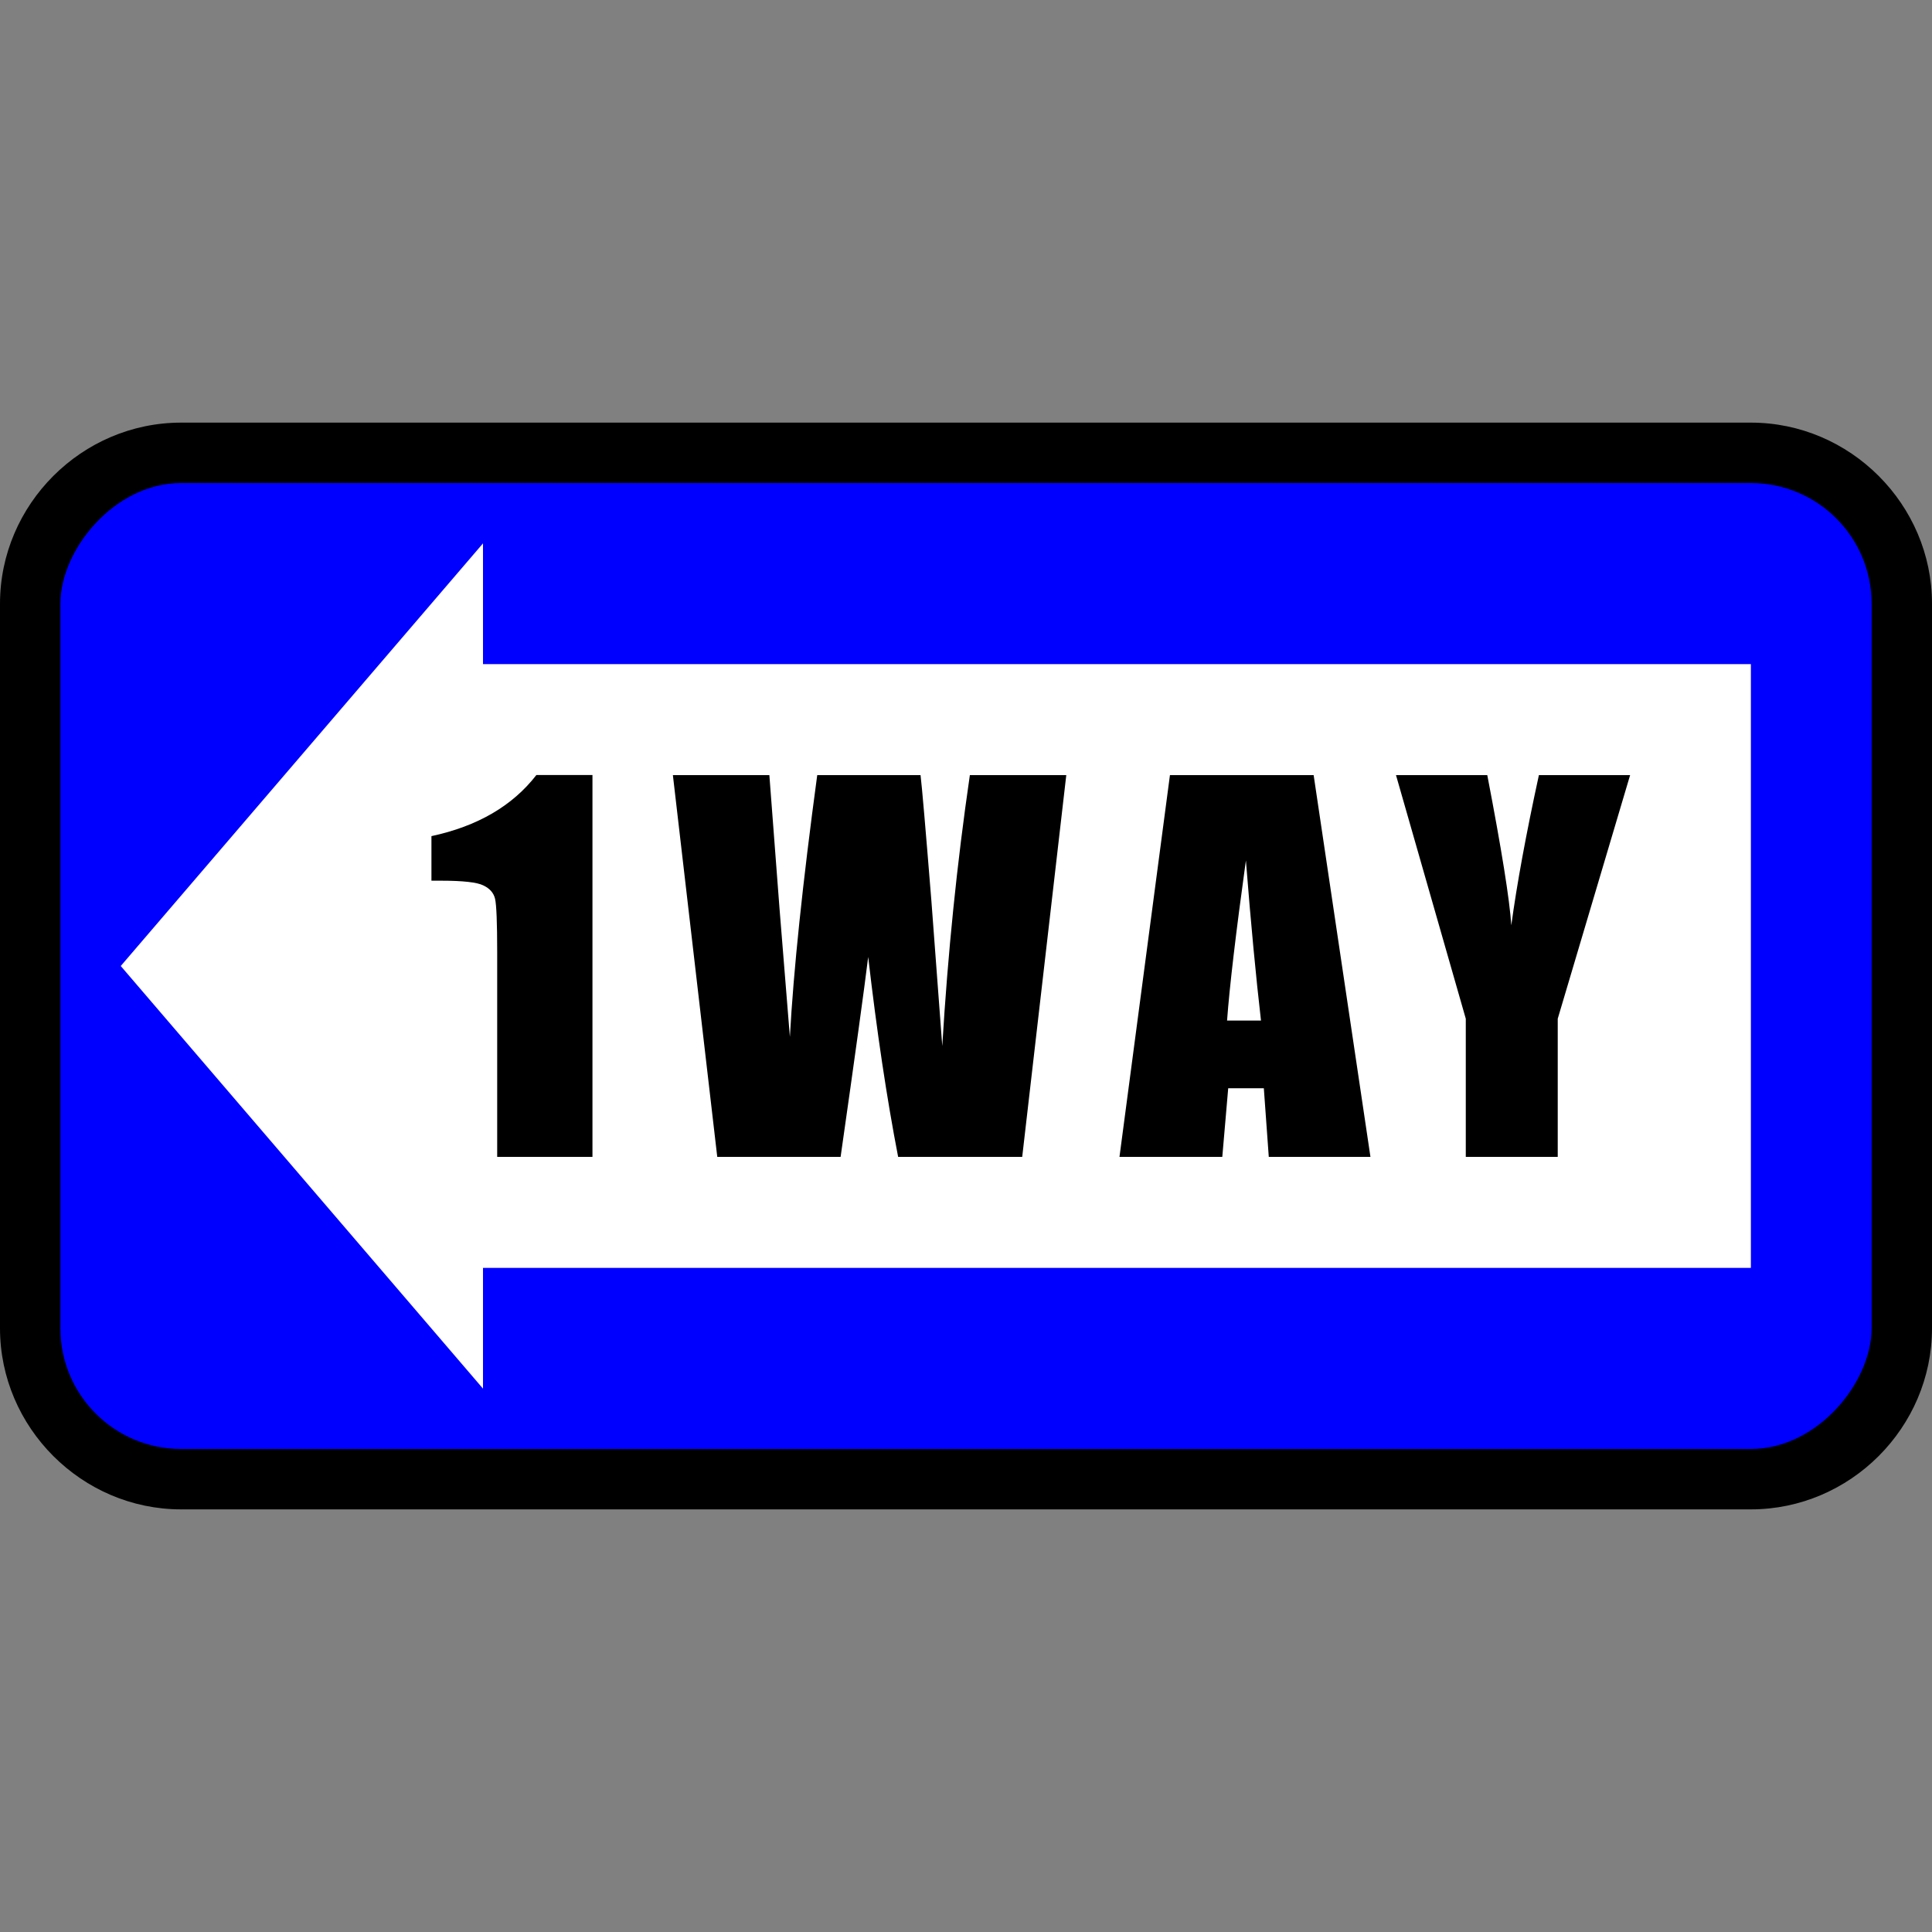 <?xml version="1.0" encoding="UTF-8" standalone="no"?>
<!-- Created with Inkscape (http://www.inkscape.org/) -->

<svg
   xmlns:dc="http://purl.org/dc/elements/1.1/"
   xmlns:cc="http://creativecommons.org/ns#"
   xmlns:rdf="http://www.w3.org/1999/02/22-rdf-syntax-ns#"
   xmlns:svg="http://www.w3.org/2000/svg"
   xmlns="http://www.w3.org/2000/svg"
   xmlns:sodipodi="http://sodipodi.sourceforge.net/DTD/sodipodi-0.dtd"
   xmlns:inkscape="http://www.inkscape.org/namespaces/inkscape"
   width="32"
   height="32"
   id="svg2"
   version="1.1"
   inkscape:version="0.48.5 r10040"
   sodipodi:docname="00.svg">
  <rect width="100%" height="100%" fill="#808080" stroke="none"/>
  <defs
     id="defs4">
    <inkscape:perspective
       sodipodi:type="inkscape:persp3d"
       inkscape:vp_x="0 : 526.18109 : 1"
       inkscape:vp_y="0 : 1000 : 0"
       inkscape:vp_z="744.09448 : 526.18109 : 1"
       inkscape:persp3d-origin="372.04724 : 350.78739 : 1"
       id="perspective10" />
  </defs>
  <sodipodi:namedview
     id="base"
     pagecolor="#ffffff"
     bordercolor="#666666"
     borderopacity="1.0"
     inkscape:pageopacity="0.0"
     inkscape:pageshadow="2"
     inkscape:zoom="16.375"
     inkscape:cx="16"
     inkscape:cy="16"
     inkscape:document-units="px"
     inkscape:current-layer="g3866"
     showgrid="true"
     units="px"
     objecttolerance="10000"
     gridtolerance="10000"
     guidetolerance="10000"
     inkscape:window-width="1024"
     inkscape:window-height="741"
     inkscape:window-x="0"
     inkscape:window-y="2"
     inkscape:window-maximized="1"
     showguides="false"
     inkscape:guide-bbox="true">
    <inkscape:grid
       type="xygrid"
       id="grid2983"
       empspacing="4"
       visible="true"
       enabled="true"
       snapvisiblegridlinesonly="true" />
    <sodipodi:guide
       orientation="0,1"
       position="-4,16"
       id="guide2985" />
    <sodipodi:guide
       orientation="1,0"
       position="16,32"
       id="guide2987" />
  </sodipodi:namedview>
  <g
     inkscape:label="Ebene 1"
     inkscape:groupmode="layer"
     id="layer1"
     transform="translate(0,-1020.362)">
    <g
       id="g3866"
       transform="matrix(-1,0,0,1,32,0)">
      <rect
         transform="translate(0,1020.362)"
         y="0"
         x="0"
         height="32"
         width="32"
         id="rect3864"
         style="fill:none;stroke:none" />
      <path
         sodipodi:nodetypes="sssssssss"
         inkscape:connector-curvature="0"
         id="rect3831"
         d="m 3,1027.362 c -1.645,0 -3,1.355 -3,3 l 0,12 c 0,1.645 1.355,3 3,3 l 26,0 c 1.645,0 3,-1.355 3,-3 l 0,-12 c 0,-1.645 -1.355,-3 -3,-3 z"
         style="font-size:medium;font-style:normal;font-variant:normal;font-weight:normal;font-stretch:normal;text-indent:0;text-align:start;text-decoration:none;line-height:normal;letter-spacing:normal;word-spacing:normal;text-transform:none;direction:ltr;block-progression:tb;writing-mode:lr-tb;text-anchor:start;baseline-shift:baseline;color:black;fill:black;fill-opacity:1;fill-rule:nonzero;stroke:none;stroke-width:2;marker:none;visibility:visible;display:inline;overflow:visible;enable-background:accumulate;font-family:Sans;-inkscape-font-specification:Sans" />
      <rect
         ry="2"
         y="1028.362"
         x="1"
         height="16"
         width="30"
         id="rect2989"
         style="fill:blue;stroke:none" />
      <rect
         y="1031.362"
         x="3"
         height="10"
         width="21"
         id="rect2995"
         style="fill:white;fill-opacity:1;stroke:none" />
      <path
         transform="translate(0,1020.362)"
         inkscape:connector-curvature="0"
         id="path2997"
         d="m 24,9 0,14 6,-7 z"
         style="fill:white;fill-opacity:1;stroke:none" />
      <g
         id="text2999"
         style="font-size:8px;font-style:normal;font-variant:normal;font-weight:bold;font-stretch:normal;text-align:start;text-anchor:start;fill:black;fill-opacity:1;stroke:none;font-family:Impact;-inkscape-font-specification:Impact Bold"
         transform="matrix(-1,0,0,1,29.855,0)">
        <path
           id="path3856"
           style="letter-spacing:1px;fill:black;-inkscape-font-specification:Impact Bold"
           d="m 7.668,1033.2 0,6.324 -1.578,0 0,-3.391 c -1.2e-6,-0.489 -0.012,-0.784 -0.035,-0.883 -0.023,-0.099 -0.089,-0.173 -0.195,-0.223 -0.104,-0.052 -0.339,-0.078 -0.703,-0.078 l -0.156,0 0,-0.738 c 0.763,-0.164 1.342,-0.501 1.738,-1.012 l 0.93,0"
           inkscape:connector-curvature="0" />
        <path
           id="path3858"
           style="letter-spacing:1px;fill:black;-inkscape-font-specification:Impact Bold"
           d="m 15.516,1033.2 -0.73,6.324 -2.055,0 c -0.188,-0.971 -0.353,-2.075 -0.496,-3.312 -0.065,0.529 -0.217,1.633 -0.457,3.312 l -2.043,0 L 9,1033.2 l 1.598,0 0.168,2.207 0.172,2.129 c 0.06,-1.102 0.211,-2.547 0.453,-4.336 l 1.711,0 c 0.023,0.185 0.083,0.88 0.18,2.086 l 0.18,2.402 c 0.091,-1.529 0.243,-3.025 0.457,-4.488 l 1.598,0"
           inkscape:connector-curvature="0" />
        <path
           id="path3860"
           style="letter-spacing:1px;fill:black;-inkscape-font-specification:Impact Bold"
           d="m 19.613,1033.2 0.941,6.324 -1.684,0 -0.082,-1.137 -0.59,0 -0.098,1.137 -1.703,0 0.836,-6.324 2.379,0 m -0.871,4.066 c -0.083,-0.716 -0.167,-1.6 -0.25,-2.652 -0.167,1.208 -0.271,2.092 -0.312,2.652 l 0.562,0"
           inkscape:connector-curvature="0" />
        <path
           id="path3862"
           style="letter-spacing:1px;fill:black;-inkscape-font-specification:Impact Bold"
           d="m 24.855,1033.2 -1.199,4.035 0,2.289 -1.523,0 0,-2.289 -1.156,-4.035 1.512,0 c 0.237,1.232 0.37,2.061 0.398,2.488 0.091,-0.674 0.243,-1.504 0.457,-2.488 l 1.512,0"
           inkscape:connector-curvature="0" />
      </g>
    </g>
  </g>
</svg>
